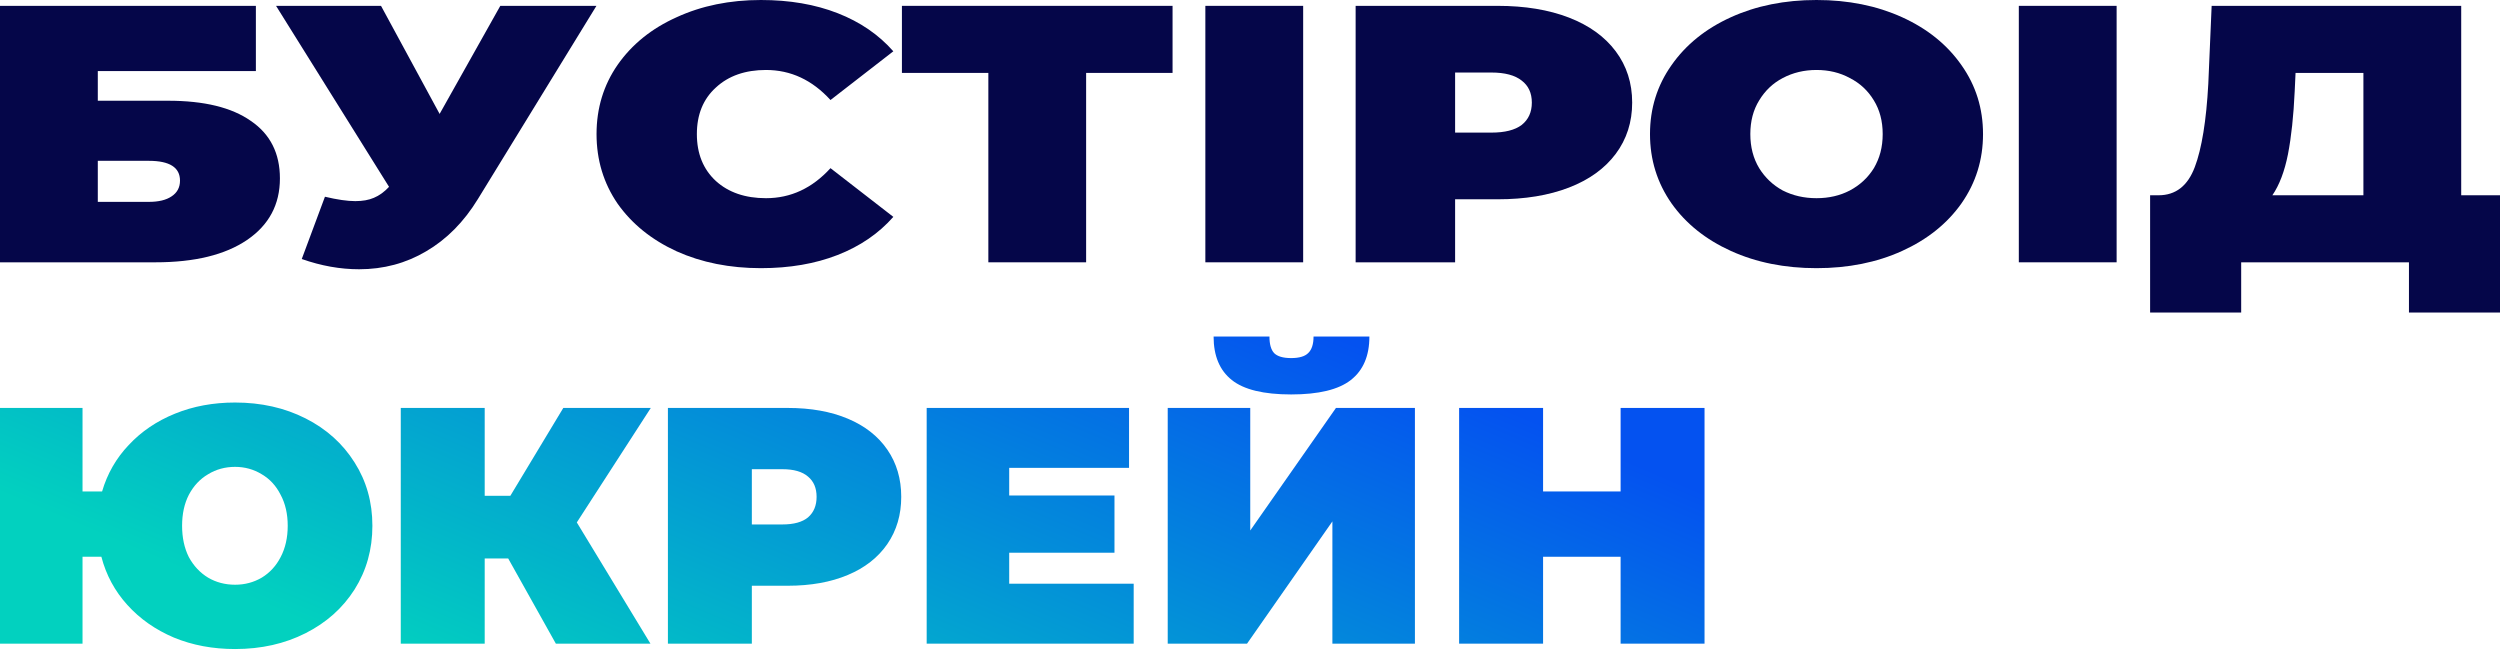 <svg width="91" height="24" viewBox="0 0 91 24" fill="none" xmlns="http://www.w3.org/2000/svg">
<path d="M0 0.213H9.314V2.587H3.56V3.667H6.122C7.432 3.667 8.434 3.912 9.13 4.401C9.836 4.881 10.189 5.579 10.189 6.494C10.189 7.446 9.79 8.192 8.992 8.735C8.194 9.277 7.084 9.548 5.662 9.548H0V0.213ZM5.417 7.348C5.775 7.348 6.051 7.281 6.245 7.148C6.45 7.014 6.552 6.823 6.552 6.574C6.552 6.094 6.174 5.854 5.417 5.854H3.56V7.348H5.417Z" fill="#050649"/>
<path d="M21.71 0.213L17.398 7.241C16.887 8.077 16.258 8.712 15.511 9.148C14.774 9.584 13.961 9.801 13.071 9.801C12.386 9.801 11.69 9.677 10.984 9.428L11.828 7.161C12.278 7.268 12.646 7.321 12.933 7.321C13.199 7.321 13.424 7.281 13.608 7.201C13.802 7.121 13.987 6.988 14.161 6.801L10.048 0.213H13.869L16.002 4.147L18.211 0.213H21.71Z" fill="#050649"/>
<path d="M27.698 9.761C26.563 9.761 25.54 9.557 24.63 9.148C23.719 8.73 23.003 8.152 22.481 7.414C21.97 6.668 21.714 5.823 21.714 4.881C21.714 3.938 21.97 3.098 22.481 2.36C23.003 1.614 23.719 1.036 24.63 0.627C25.54 0.209 26.563 0 27.698 0C28.742 0 29.673 0.16 30.491 0.48C31.31 0.8 31.985 1.262 32.517 1.867L30.23 3.641C29.565 2.912 28.783 2.547 27.883 2.547C27.126 2.547 26.517 2.76 26.057 3.187C25.596 3.605 25.366 4.17 25.366 4.881C25.366 5.592 25.596 6.161 26.057 6.588C26.517 7.005 27.126 7.214 27.883 7.214C28.783 7.214 29.565 6.85 30.23 6.121L32.517 7.894C31.985 8.499 31.31 8.961 30.491 9.281C29.673 9.601 28.742 9.761 27.698 9.761Z" fill="#050649"/>
<path d="M42.681 2.654H39.535V9.548H35.976V2.654H32.83V0.213H42.681V2.654Z" fill="#050649"/>
<path d="M43.875 0.213H47.435V9.548H43.875V0.213Z" fill="#050649"/>
<path d="M54.516 0.213C55.508 0.213 56.373 0.356 57.109 0.64C57.846 0.925 58.413 1.334 58.812 1.867C59.211 2.4 59.411 3.023 59.411 3.734C59.411 4.445 59.211 5.067 58.812 5.601C58.413 6.134 57.846 6.543 57.109 6.828C56.373 7.112 55.508 7.254 54.516 7.254H52.966V9.548H49.345V0.213H54.516ZM54.286 4.827C54.777 4.827 55.145 4.734 55.391 4.547C55.636 4.352 55.759 4.081 55.759 3.734C55.759 3.387 55.636 3.12 55.391 2.934C55.145 2.738 54.777 2.64 54.286 2.64H52.966V4.827H54.286Z" fill="#050649"/>
<path d="M66.121 9.761C64.965 9.761 63.927 9.553 63.006 9.135C62.085 8.717 61.364 8.139 60.842 7.401C60.321 6.654 60.06 5.814 60.06 4.881C60.06 3.947 60.321 3.112 60.842 2.374C61.364 1.627 62.085 1.045 63.006 0.627C63.927 0.209 64.965 0 66.121 0C67.277 0 68.315 0.209 69.236 0.627C70.156 1.045 70.878 1.627 71.399 2.374C71.921 3.112 72.182 3.947 72.182 4.881C72.182 5.814 71.921 6.654 71.399 7.401C70.878 8.139 70.156 8.717 69.236 9.135C68.315 9.553 67.277 9.761 66.121 9.761ZM66.121 7.214C66.571 7.214 66.975 7.121 67.333 6.934C67.701 6.739 67.993 6.468 68.208 6.121C68.422 5.765 68.53 5.352 68.53 4.881C68.53 4.41 68.422 4.001 68.208 3.654C67.993 3.298 67.701 3.027 67.333 2.84C66.975 2.645 66.571 2.547 66.121 2.547C65.671 2.547 65.262 2.645 64.893 2.84C64.535 3.027 64.249 3.298 64.034 3.654C63.819 4.001 63.712 4.41 63.712 4.881C63.712 5.352 63.819 5.765 64.034 6.121C64.249 6.468 64.535 6.739 64.893 6.934C65.262 7.121 65.671 7.214 66.121 7.214Z" fill="#050649"/>
<path d="M73.485 0.213H77.045V9.548H73.485V0.213Z" fill="#050649"/>
<path d="M91 7.108V11.375H87.686V9.548H81.579V11.375H78.264V7.108H78.571C79.195 7.108 79.635 6.765 79.891 6.081C80.146 5.396 80.31 4.387 80.382 3.054L80.504 0.213H89.588V7.108H91ZM83.527 3.32C83.486 4.218 83.404 4.983 83.282 5.614C83.159 6.236 82.97 6.734 82.714 7.108H86.028V2.654H83.558L83.527 3.32Z" fill="#050649"/>
<path d="M8.557 14.652C9.507 14.652 10.361 14.845 11.121 15.229C11.88 15.613 12.476 16.148 12.907 16.834C13.339 17.513 13.555 18.281 13.555 19.139C13.555 19.997 13.339 20.769 12.907 21.455C12.476 22.134 11.88 22.665 11.121 23.049C10.361 23.433 9.507 23.625 8.557 23.625C7.746 23.625 7.004 23.486 6.331 23.208C5.658 22.922 5.092 22.526 4.635 22.019C4.177 21.513 3.862 20.928 3.69 20.266H3.004V23.429H0V14.849H3.004V17.889H3.716C3.905 17.243 4.229 16.679 4.687 16.197C5.144 15.707 5.705 15.327 6.37 15.057C7.034 14.787 7.763 14.652 8.557 14.652ZM8.557 21.284C8.911 21.284 9.235 21.198 9.528 21.026C9.822 20.847 10.051 20.597 10.215 20.279C10.387 19.952 10.473 19.572 10.473 19.139C10.473 18.706 10.387 18.33 10.215 18.011C10.051 17.684 9.822 17.435 9.528 17.263C9.235 17.084 8.911 16.994 8.557 16.994C8.195 16.994 7.867 17.084 7.574 17.263C7.28 17.435 7.047 17.684 6.874 18.011C6.71 18.33 6.628 18.706 6.628 19.139C6.628 19.572 6.71 19.952 6.874 20.279C7.047 20.597 7.28 20.847 7.574 21.026C7.867 21.198 8.195 21.284 8.557 21.284Z" fill="url(#paint0_linear)"/>
<path d="M20.996 19.016L23.676 23.429H20.233L18.498 20.328H17.643V23.429H14.588V14.849H17.643V18.048H18.576L20.504 14.849H23.689L20.996 19.016Z" fill="url(#paint1_linear)"/>
<path d="M28.675 14.849C29.512 14.849 30.242 14.979 30.863 15.241C31.484 15.502 31.963 15.878 32.3 16.369C32.637 16.859 32.805 17.431 32.805 18.085C32.805 18.738 32.637 19.31 32.3 19.801C31.963 20.291 31.484 20.667 30.863 20.928C30.242 21.19 29.512 21.321 28.675 21.321H27.367V23.429H24.312V14.849H28.675ZM28.481 19.09C28.895 19.09 29.206 19.004 29.413 18.832C29.62 18.652 29.724 18.403 29.724 18.085C29.724 17.766 29.62 17.521 29.413 17.349C29.206 17.169 28.895 17.079 28.481 17.079H27.367V19.09H28.481Z" fill="url(#paint2_linear)"/>
<path d="M41.266 21.247V23.429H33.731V14.849H41.097V17.03H36.735V18.036H40.567V20.119H36.735V21.247H41.266Z" fill="url(#paint3_linear)"/>
<path d="M42.505 14.849H45.509V19.31L48.629 14.849H51.503V23.429H48.499V18.979L45.392 23.429H42.505V14.849ZM46.998 14.358C45.996 14.358 45.276 14.183 44.836 13.831C44.395 13.48 44.175 12.953 44.175 12.25H46.208C46.208 12.528 46.264 12.728 46.376 12.851C46.497 12.973 46.704 13.034 46.998 13.034C47.291 13.034 47.498 12.973 47.619 12.851C47.748 12.728 47.813 12.528 47.813 12.25H49.846C49.846 12.953 49.621 13.48 49.172 13.831C48.724 14.183 47.999 14.358 46.998 14.358Z" fill="url(#paint4_linear)"/>
<path d="M62.045 14.849V23.429H58.99V20.266H56.168V23.429H53.112V14.849H56.168V17.889H58.99V14.849H62.045Z" fill="url(#paint5_linear)"/>
<defs>
<linearGradient id="paint0_linear" x1="62.045" y1="17.938" x2="52.582" y2="40.244" gradientUnits="userSpaceOnUse">
<stop offset="3.09823e-07" stop-color="#0452F0"/>
<stop offset="1" stop-color="#02D1BF"/>
</linearGradient>
<linearGradient id="paint1_linear" x1="62.045" y1="17.938" x2="52.582" y2="40.244" gradientUnits="userSpaceOnUse">
<stop offset="3.09823e-07" stop-color="#0452F0"/>
<stop offset="1" stop-color="#02D1BF"/>
</linearGradient>
<linearGradient id="paint2_linear" x1="62.045" y1="17.938" x2="52.582" y2="40.244" gradientUnits="userSpaceOnUse">
<stop offset="3.09823e-07" stop-color="#0452F0"/>
<stop offset="1" stop-color="#02D1BF"/>
</linearGradient>
<linearGradient id="paint3_linear" x1="62.045" y1="17.938" x2="52.582" y2="40.244" gradientUnits="userSpaceOnUse">
<stop offset="3.09823e-07" stop-color="#0452F0"/>
<stop offset="1" stop-color="#02D1BF"/>
</linearGradient>
<linearGradient id="paint4_linear" x1="62.045" y1="17.938" x2="52.582" y2="40.244" gradientUnits="userSpaceOnUse">
<stop offset="3.09823e-07" stop-color="#0452F0"/>
<stop offset="1" stop-color="#02D1BF"/>
</linearGradient>
<linearGradient id="paint5_linear" x1="62.045" y1="17.938" x2="52.582" y2="40.244" gradientUnits="userSpaceOnUse">
<stop offset="3.09823e-07" stop-color="#0452F0"/>
<stop offset="1" stop-color="#02D1BF"/>
</linearGradient>
</defs>
</svg>
